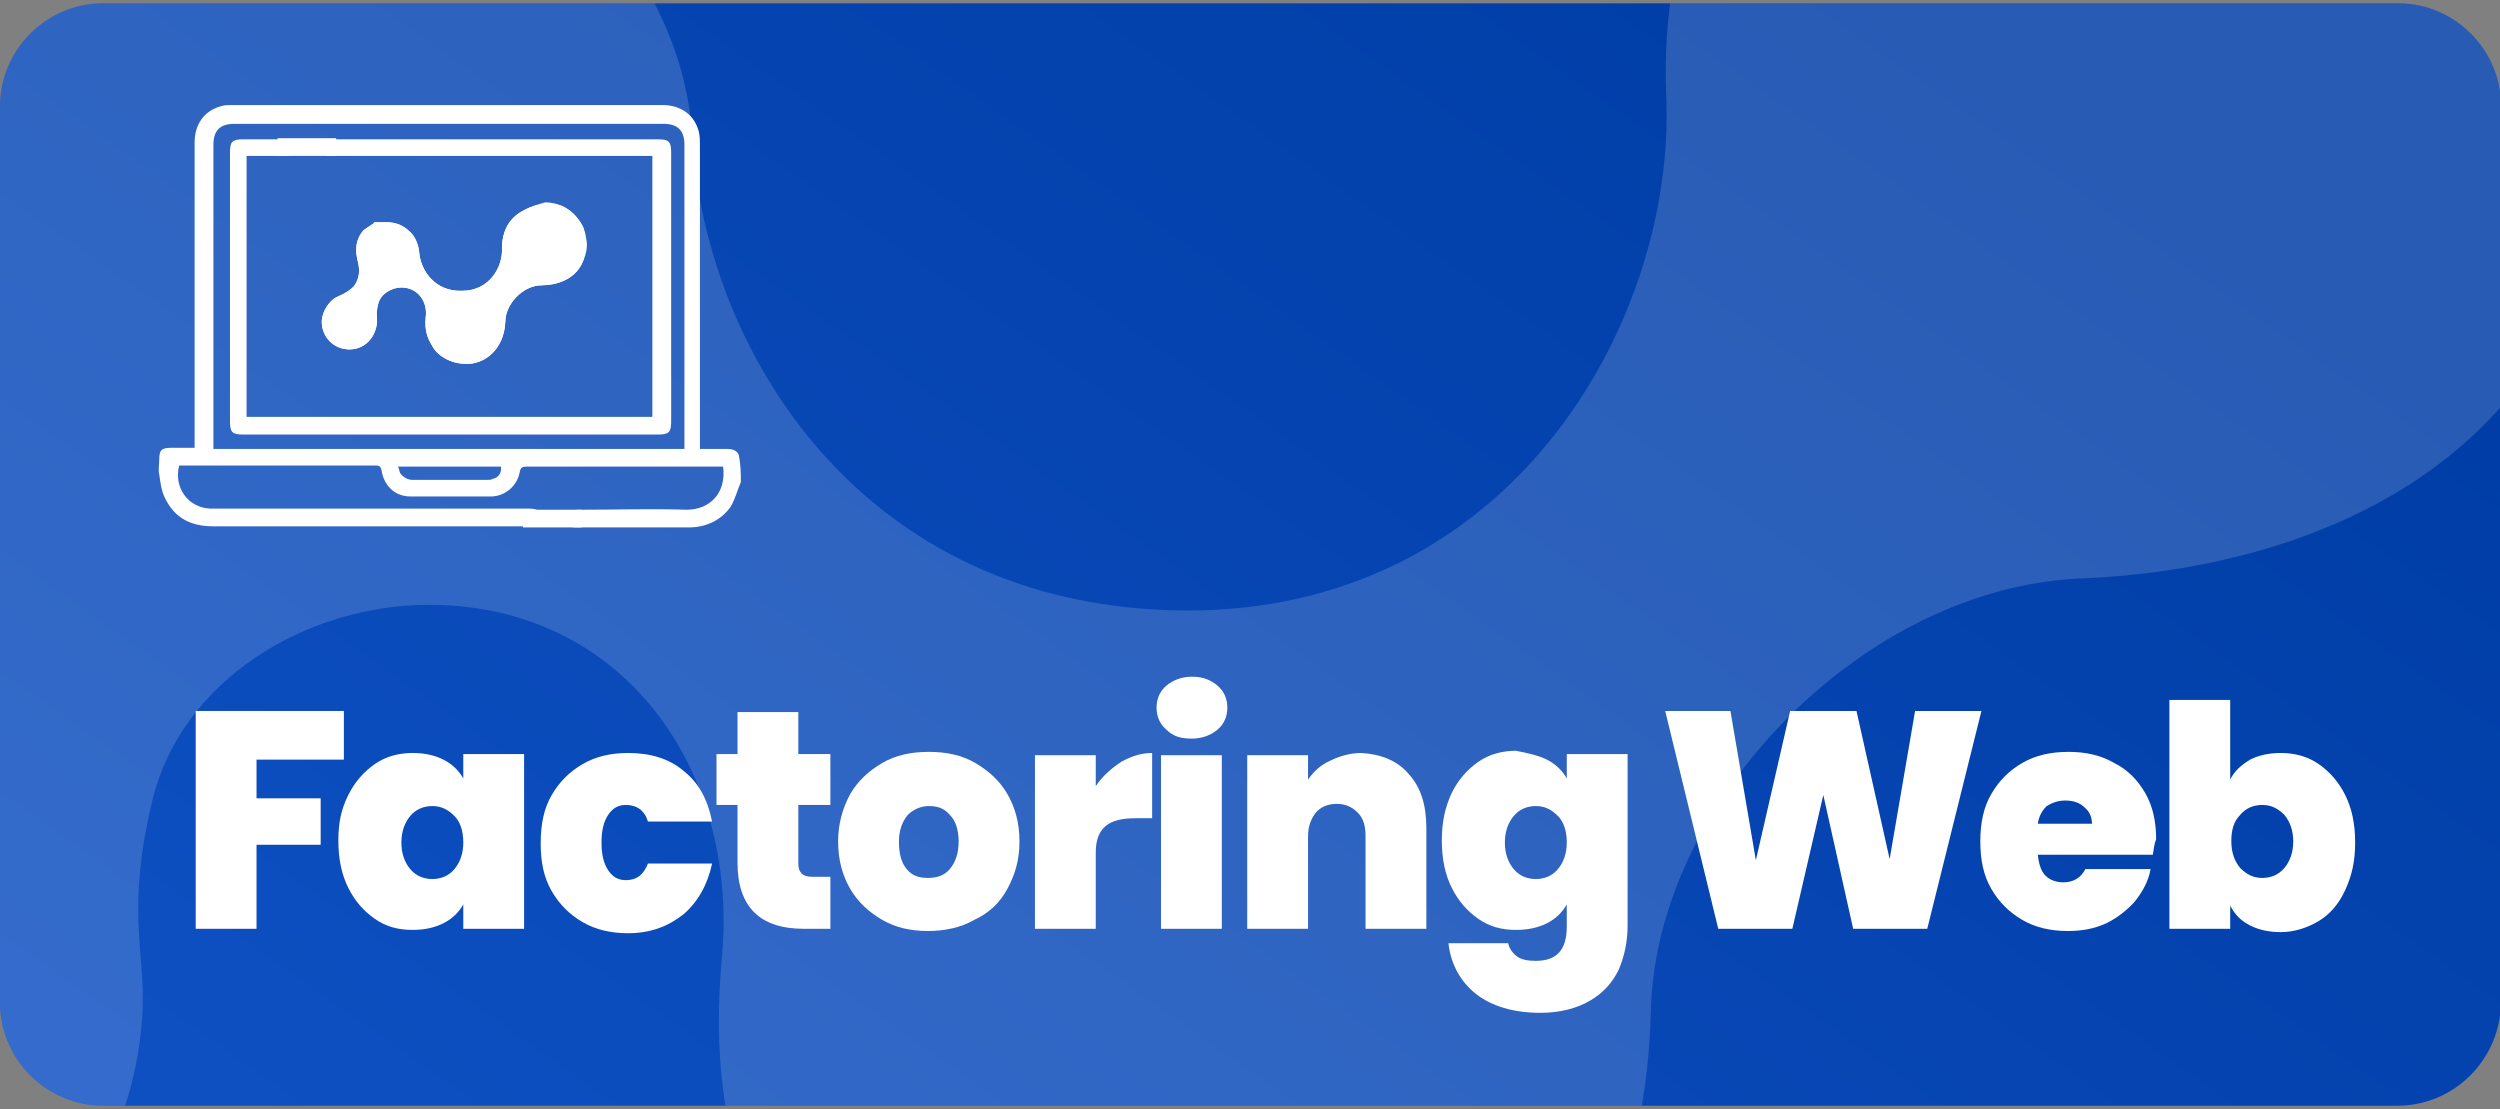 <?xml version="1.0" encoding="utf-8"?>
<!-- Generator: Adobe Illustrator 25.3.1, SVG Export Plug-In . SVG Version: 6.00 Build 0)  -->
<svg version="1.1" id="Capa_1" xmlns="http://www.w3.org/2000/svg" xmlns:xlink="http://www.w3.org/1999/xlink" x="0px" y="0px"
	 viewBox="0 0 226.1 100.3" style="enable-background:new 0 0 226.1 100.3;" xml:space="preserve">
<rect x="0" y="0" width="226.1" height="100.3" fill="#808080" stroke="none"/>
<style type="text/css">
	.st0{fill:url(#SVGID_1_);}
	.st1{fill:#FFFFFF;}
	.st2{clip-path:url(#SVGID_3_);fill:#FFFFFF;}
	.st3{opacity:0.16;clip-path:url(#SVGID_5_);fill:#FFFFFF;}
</style>
<linearGradient id="SVGID_1_" gradientUnits="userSpaceOnUse" x1="172.711" y1="-34.746" x2="57.834" y2="128.733">
	<stop  offset="0.147" style="stop-color:#003DA6"/>
	<stop  offset="1" style="stop-color:#0E50C2"/>
</linearGradient>
<path class="st0" d="M216.8,100H9.3C4.2,100,0,95.8,0,90.7V9.6c0-5.1,4.2-9.3,9.3-9.3h207.6c5.1,0,9.3,4.2,9.3,9.3v81.1
	C226.1,95.8,222,100,216.8,100z"/>
<g>
	<path class="st1" d="M31.1,64.3v4.4h-7.9v3.5H29v4.2h-5.8V84h-5.5V64.3H31.1z"/>
	<path class="st1" d="M31.5,71.9c0.6-1.2,1.4-2.1,2.4-2.8s2.2-1,3.4-1c1.1,0,2,0.2,2.8,0.6s1.4,1,1.8,1.7v-2.2h5.5V84h-5.5v-2.2
		c-0.4,0.7-1,1.3-1.8,1.7c-0.8,0.4-1.7,0.6-2.8,0.6c-1.3,0-2.4-0.3-3.4-1s-1.8-1.6-2.4-2.8s-0.9-2.6-0.9-4.3S30.9,73.1,31.5,71.9z
		 M41.1,73.8c-0.6-0.6-1.2-0.9-2-0.9c-0.8,0-1.5,0.3-2,0.9c-0.5,0.6-0.8,1.4-0.8,2.4c0,1,0.3,1.8,0.8,2.4c0.5,0.6,1.2,0.9,2,0.9
		c0.8,0,1.5-0.3,2-0.9c0.5-0.6,0.8-1.4,0.8-2.4C41.9,75.1,41.6,74.3,41.1,73.8z"/>
	<path class="st1" d="M49.9,71.9c0.7-1.2,1.6-2.1,2.8-2.8s2.6-1,4.1-1c2,0,3.7,0.5,5,1.6c1.4,1.1,2.2,2.6,2.6,4.6h-5.8
		c-0.3-1-1-1.5-2-1.5c-0.7,0-1.2,0.3-1.6,0.9s-0.6,1.4-0.6,2.5c0,1.1,0.2,1.9,0.6,2.5c0.4,0.6,0.9,0.9,1.6,0.9c1,0,1.6-0.5,2-1.5
		h5.8c-0.4,1.9-1.3,3.5-2.6,4.6c-1.4,1.1-3,1.7-5,1.7c-1.5,0-2.9-0.3-4.1-1s-2.1-1.6-2.8-2.8c-0.7-1.2-1-2.6-1-4.3
		C48.9,74.5,49.2,73.1,49.9,71.9z"/>
	<path class="st1" d="M75.1,79.3V84h-2.4c-4,0-6-2-6-6v-5.2h-1.9v-4.6h1.9v-3.8h5.5v3.8h2.9v4.6h-2.9v5.3c0,0.4,0.1,0.7,0.3,0.9
		s0.5,0.3,1,0.3H75.1z"/>
	<path class="st1" d="M79.8,83.2c-1.2-0.7-2.2-1.6-2.9-2.8c-0.7-1.2-1.1-2.6-1.1-4.3c0-1.6,0.4-3,1.1-4.3c0.7-1.2,1.7-2.1,2.9-2.8
		c1.2-0.7,2.6-1,4.2-1c1.6,0,3,0.3,4.2,1c1.2,0.7,2.2,1.6,2.9,2.8c0.7,1.2,1.1,2.6,1.1,4.3s-0.4,3-1.1,4.3s-1.7,2.2-3,2.8
		c-1.2,0.7-2.7,1-4.2,1S81,83.9,79.8,83.2z M85.9,78.6c0.5-0.6,0.8-1.4,0.8-2.5c0-1.1-0.3-1.9-0.8-2.4c-0.5-0.6-1.1-0.8-1.9-0.8
		c-0.7,0-1.4,0.3-1.9,0.8c-0.5,0.6-0.8,1.4-0.8,2.4c0,1.1,0.2,1.9,0.7,2.5c0.5,0.6,1.1,0.8,1.9,0.8S85.4,79.2,85.9,78.6z"/>
	<path class="st1" d="M101.4,68.9c0.9-0.5,1.8-0.8,2.8-0.8V74h-1.5c-1.2,0-2.1,0.2-2.7,0.7c-0.6,0.5-0.9,1.3-0.9,2.4V84h-5.5V68.3
		h5.5v2.8C99.7,70.2,100.5,69.5,101.4,68.9z"/>
	<path class="st1" d="M105.5,66c-0.6-0.5-0.9-1.2-0.9-2c0-0.8,0.3-1.5,0.9-2s1.4-0.8,2.3-0.8c1,0,1.7,0.3,2.3,0.8
		c0.6,0.5,0.9,1.2,0.9,2c0,0.8-0.3,1.5-0.9,2c-0.6,0.5-1.4,0.8-2.3,0.8C106.8,66.8,106.1,66.6,105.5,66z M110.5,68.3V84H105V68.3
		H110.5z"/>
	<path class="st1" d="M127.4,70c1.1,1.2,1.6,2.8,1.6,4.9V84h-5.5v-8.4c0-0.9-0.2-1.6-0.7-2.1c-0.5-0.5-1.1-0.8-1.9-0.8
		c-0.8,0-1.5,0.3-1.9,0.8s-0.7,1.2-0.7,2.1V84h-5.5V68.3h5.5v2.2c0.5-0.7,1.1-1.3,2-1.7c0.8-0.4,1.8-0.7,2.8-0.7
		C124.9,68.2,126.4,68.8,127.4,70z"/>
	<path class="st1" d="M139.9,68.7c0.8,0.4,1.4,1,1.8,1.7v-2.2h5.5v15.5c0,1.5-0.3,2.8-0.8,4c-0.6,1.2-1.4,2.1-2.6,2.8
		c-1.2,0.7-2.7,1.1-4.5,1.1c-2.4,0-4.4-0.6-5.8-1.7s-2.3-2.7-2.5-4.6h5.4c0.1,0.5,0.4,0.9,0.8,1.2s1,0.4,1.7,0.4
		c1.9,0,2.8-1,2.8-3.1v-2c-0.4,0.7-1,1.3-1.8,1.7c-0.8,0.4-1.7,0.6-2.8,0.6c-1.3,0-2.4-0.3-3.4-1s-1.8-1.6-2.4-2.8s-0.9-2.6-0.9-4.3
		s0.3-3,0.9-4.3c0.6-1.2,1.4-2.1,2.4-2.8s2.2-1,3.4-1C138.1,68.1,139.1,68.3,139.9,68.7z M140.9,73.8c-0.6-0.6-1.2-0.9-2-0.9
		c-0.8,0-1.5,0.3-2,0.9c-0.5,0.6-0.8,1.4-0.8,2.4c0,1,0.3,1.8,0.8,2.4c0.5,0.6,1.2,0.9,2,0.9c0.8,0,1.5-0.3,2-0.9
		c0.5-0.6,0.8-1.4,0.8-2.4C141.7,75.1,141.4,74.3,140.9,73.8z"/>
	<path class="st1" d="M179.2,64.3L174.3,84h-6.7l-2.7-12.1L162.1,84h-6.7l-4.8-19.7h5.9l2.3,13.5l3.1-13.5h6l3,13.4l2.3-13.4H179.2z
		"/>
	<path class="st1" d="M194.7,77.3h-10.4c0.1,0.9,0.3,1.5,0.7,1.9s1,0.6,1.6,0.6c0.9,0,1.6-0.4,2-1.2h5.9c-0.2,1.1-0.7,2-1.4,2.9
		c-0.7,0.8-1.6,1.5-2.6,2c-1.1,0.5-2.2,0.7-3.5,0.7c-1.5,0-2.9-0.3-4.1-1c-1.2-0.7-2.1-1.6-2.8-2.8c-0.7-1.2-1-2.6-1-4.3
		s0.3-3.1,1-4.3s1.6-2.1,2.8-2.8s2.6-1,4.2-1c1.5,0,2.9,0.3,4.1,1c1.2,0.6,2.1,1.5,2.8,2.7s1,2.6,1,4.2
		C194.8,76.4,194.8,76.8,194.7,77.3z M189.2,74.6c0-0.7-0.2-1.2-0.7-1.6c-0.4-0.4-1-0.6-1.7-0.6s-1.2,0.2-1.7,0.5
		c-0.4,0.4-0.7,0.9-0.8,1.6H189.2z"/>
	<path class="st1" d="M203.5,68.7c0.8-0.4,1.7-0.6,2.8-0.6c1.2,0,2.4,0.3,3.4,1s1.8,1.6,2.4,2.8c0.6,1.2,0.9,2.6,0.9,4.3
		s-0.3,3-0.9,4.3s-1.4,2.2-2.4,2.8s-2.2,1-3.4,1c-1.1,0-2-0.2-2.8-0.6s-1.4-1-1.8-1.8V84h-5.5V63.3h5.5v7.2
		C202.1,69.7,202.7,69.2,203.5,68.7z M206.6,73.7c-0.6-0.6-1.2-0.9-2-0.9s-1.5,0.3-2,0.9c-0.6,0.6-0.8,1.4-0.8,2.4
		c0,1,0.3,1.8,0.8,2.4c0.6,0.6,1.2,0.9,2,0.9s1.5-0.3,2-0.9c0.5-0.6,0.8-1.4,0.8-2.4C207.4,75.1,207.1,74.3,206.6,73.7z"/>
</g>
<g>
	<g>
		<path class="st1" d="M67,43.6c-0.3,0.7-0.5,1.5-0.9,2.2c-0.9,1.3-2.3,1.9-3.8,1.9c-3.3,0-6.6,0-9.9,0c-0.2,0-0.3,0-0.5,0
			c-0.4-0.1-0.6-0.3-0.6-0.7c0-0.4,0.2-0.7,0.5-0.8c0.2-0.1,0.4-0.1,0.7-0.1c3.2,0,6.4-0.1,9.6,0c2.1,0,3.6-1.5,3.3-3.9
			c-0.2,0-0.4,0-0.5,0c-5.7,0-11.5,0-17.2,0c-0.4,0-0.6,0-0.7,0.5c-0.2,1.2-1.3,2.2-2.6,2.2c-2.4,0-4.9,0-7.3,0
			c-1.4,0-2.4-1-2.6-2.4c-0.1-0.4-0.3-0.4-0.6-0.4c-4.7,0-9.4,0-14,0c-1.2,0-2.5,0-3.7,0c-0.5,2,0.8,3.8,2.8,3.9c0.2,0,0.4,0,0.6,0
			c9.4,0,18.8,0,28.2,0c0.2,0,0.5,0,0.7,0.1c0.4,0.1,0.6,0.4,0.6,0.8c0,0.4-0.2,0.6-0.6,0.7c-0.2,0-0.4,0-0.6,0c-9.5,0-19,0-28.6,0
			c-2,0-3.5-0.7-4.4-2.6c-0.3-0.6-0.4-1.4-0.5-2.1c-0.1-0.4,0-0.9,0-1.3c0-0.9,0.2-1.1,1.1-1.1c0.7,0,1.4,0,2.1,0c0-0.2,0-0.4,0-0.6
			c0-9,0-18,0-27c0-1.7,0.9-2.9,2.4-3.3c0.3-0.1,0.7-0.1,1-0.1c13,0,25.9,0,38.9,0c1.7,0,2.9,0.9,3.3,2.4c0.1,0.4,0.1,0.8,0.1,1.3
			c0,8.9,0,17.8,0,26.7c0,0.2,0,0.4,0,0.7c0.8,0,1.6,0,2.4,0c0.5,0,0.9,0.1,1.1,0.5C67,42,67,42.8,67,43.6z M61.9,40.6
			c0-0.2,0-0.4,0-0.5c0-9,0-18,0-27c0-1.3-0.6-1.9-1.9-1.9c-12.9,0-25.9,0-38.8,0c-1.3,0-1.9,0.6-1.9,1.9c0,9,0,18,0,27
			c0,0.2,0,0.4,0,0.5C33.6,40.6,47.7,40.6,61.9,40.6z M36,42.2c0.1,0.2,0.1,0.4,0.2,0.6c0.3,0.4,0.7,0.6,1.1,0.6c2.3,0,4.5,0,6.8,0
			c0.2,0,0.3,0,0.5-0.1c0.5-0.1,0.8-0.6,0.7-1.1C42.3,42.2,39.2,42.2,36,42.2z"/>
		<path class="st1" d="M22.3,14.1c0,7.9,0,15.7,0,23.6c12.2,0,24.4,0,36.7,0c0-7.9,0-15.7,0-23.6c-0.2,0-0.4,0-0.6,0
			c-9.4,0-18.8,0-28.2,0c-0.2,0-0.4,0-0.6,0c-0.4-0.1-0.7-0.4-0.7-0.8c0-0.4,0.3-0.7,0.7-0.7c0.2,0,0.3,0,0.5,0c9.8,0,19.6,0,29.4,0
			c1,0,1.2,0.2,1.2,1.2c0,8.1,0,16.2,0,24.3c0,1-0.2,1.2-1.2,1.2c-12.5,0-25,0-37.5,0c-1,0-1.2-0.2-1.2-1.2c0-8.1,0-16.2,0-24.3
			c0-1,0.2-1.2,1.2-1.2c1.3,0,2.6,0,3.9,0c0.7,0,1.1,0.6,0.8,1.1c-0.2,0.2-0.5,0.4-0.8,0.4C24.6,14.1,23.5,14.1,22.3,14.1z"/>
		<rect x="25.1" y="12.5" class="st1" width="5.3" height="1.6"/>
		<rect x="47.3" y="46.1" class="st1" width="5.3" height="1.6"/>
	</g>
	<g>
		<defs>
			<path id="SVGID_2_" d="M46.9,19.3C46.9,19.3,46.9,19.3,46.9,19.3c-1,0.7-1.5,1.8-1.5,3.1c0.1,1.7-1.1,3.9-3.6,3.9
				c-2.5,0.1-3.8-1.9-3.9-3.6c-0.1-0.8-0.5-1.5-0.9-1.8c0,0,0,0,0,0c-0.5-0.5-1.2-0.8-2-0.8c0,0,0,0-0.1,0c0,0,0,0,0,0c0,0,0,0,0,0
				c0,0-0.1,0-0.1,0c0,0,0,0,0,0c0,0-0.1,0-0.1,0c0,0,0,0,0,0c0,0-0.1,0-0.1,0l0,0c0,0-0.1,0-0.1,0c0,0,0,0,0,0c0,0-0.1,0-0.1,0
				c0,0,0,0,0,0c0,0-0.1,0-0.1,0c0,0,0,0,0,0c0,0-0.1,0-0.1,0c0,0,0,0-0.1,0c0,0,0,0-0.1,0c0,0-0.1,0-0.1,0c0,0,0,0,0,0
				c0,0-0.1,0-0.1,0.1l0,0c-0.3,0.2-0.6,0.4-0.9,0.6c0,0,0,0,0,0c0,0,0,0,0,0c0,0,0,0,0,0c-0.8,0.9-0.8,1.9-0.5,3
				c0.1,0.5,0.2,1.3-0.4,2.1c-0.3,0.3-0.7,0.6-1.4,0.9c-0.8,0.3-1.5,1.4-1.5,2.3c0,1.4,1.1,2.5,2.5,2.5c1.4,0,2.4-1.1,2.5-2.5
				c0-0.5-0.1-0.8,0.1-1.6c0.2-0.9,1.2-1.5,2.1-1.5c1.5,0,2.4,1.3,2.2,2.7c-0.1,1.1,0.1,1.8,0.6,2.6c0.4,0.8,1.6,1.6,3,1.6
				c1.7,0.1,3.5-1.3,3.6-3.8c0-1.6,1.6-3.3,3.3-3.3c1.3,0,2.9-0.5,3.6-1.9c0.4-0.8,0.6-1.6,0.4-2.4c-0.1-0.8-0.4-1.3-0.8-1.8
				c-0.8-1-1.9-1.4-2.9-1.4C48.2,18.6,47.5,18.9,46.9,19.3"/>
		</defs>
		<use xlink:href="#SVGID_2_"  style="overflow:visible;fill:#FFFFFF;"/>
		<clipPath id="SVGID_3_">
			<use xlink:href="#SVGID_2_"  style="overflow:visible;"/>
		</clipPath>
		<rect x="28.8" y="18.6" class="st2" width="24" height="14.6"/>
	</g>
</g>
<g>
	<defs>
		<path id="SVGID_4_" d="M216.8,100H9.3C4.2,100,0,95.8,0,90.7V9.6c0-5.1,4.2-9.3,9.3-9.3h207.6c5.1,0,9.3,4.2,9.3,9.3v81.1
			C226.1,95.8,222,100,216.8,100z"/>
	</defs>
	<clipPath id="SVGID_5_">
		<use xlink:href="#SVGID_4_"  style="overflow:visible;"/>
	</clipPath>
	<path class="st3" d="M168-27.5C167.9-27.5,167.9-27.4,168-27.5c-11.7,8-18,20.8-17.3,36.3c0.8,19.7-13.3,45.7-42.1,46.4
		c-29.9,0.6-44.8-22.8-46-42.9C62,2.5,56.4-5.1,51.9-9.2c0,0,0,0-0.1-0.1c-6.3-5.8-14.6-9.5-23.7-9.8c-0.3,0-0.5,0-0.8,0
		c-0.1,0-0.2,0-0.3,0c-0.1,0-0.3,0-0.4,0c-0.4,0-0.9,0-1.3,0c-0.1,0-0.2,0-0.3,0c-0.5,0-1.1,0.1-1.6,0.1c0,0-0.1,0-0.1,0
		c-0.6,0.1-1.2,0.1-1.8,0.2l0,0c-0.6,0.1-1.2,0.2-1.8,0.3c0,0,0,0,0,0c-0.6,0.1-1.1,0.2-1.7,0.4c0,0-0.1,0-0.1,0
		c-0.5,0.1-1,0.3-1.5,0.4c-0.1,0-0.2,0.1-0.3,0.1c-0.4,0.1-0.8,0.3-1.2,0.4c-0.2,0.1-0.4,0.1-0.6,0.2c-0.3,0.1-0.5,0.2-0.8,0.3
		c-0.3,0.1-0.6,0.3-1,0.4c-0.2,0.1-0.3,0.1-0.5,0.2c-0.4,0.2-0.9,0.4-1.3,0.6l-0.1,0c-3.8,1.9-7.3,4.5-10.2,7.6
		C0.4-7.6,0.4-7.5,0.3-7.5c0,0-0.1,0.1-0.1,0.1C0.1-7.2,0-7.1-0.2-6.9C-9.6,3.5-9.3,15.5-6.6,29c1.1,5.7,2.6,15.8-5.2,24.8
		c-3.5,4.1-8.3,6.8-16.3,10.1c-9.5,4-17.4,16-17.4,26.8c0,16.2,13.2,29.4,29.4,29.4c16.2,0,28.3-12.7,29-28.9
		c0.2-5.3-1.5-9,0.9-18.9c2.6-10.7,13.8-17.6,25-17.6c17.5,0,28,14.8,26.5,31.8c-1.2,13,1.5,21.2,6.6,30.3
		c5.3,9.5,18.7,18.4,35.5,19.1c20,0.8,41.2-14.9,41.9-44.4c0.4-19,19.3-38.6,39.3-39.2C204,51.6,222.3,46,231,29.9
		c5.3-9.7,6.5-19.3,5.2-28.1C235-7,231.5-13.5,227.1-19c-9.1-11.4-22-16.5-34.3-16.5C183.6-35.5,174.7-32.6,168-27.5"/>
</g>
</svg>
